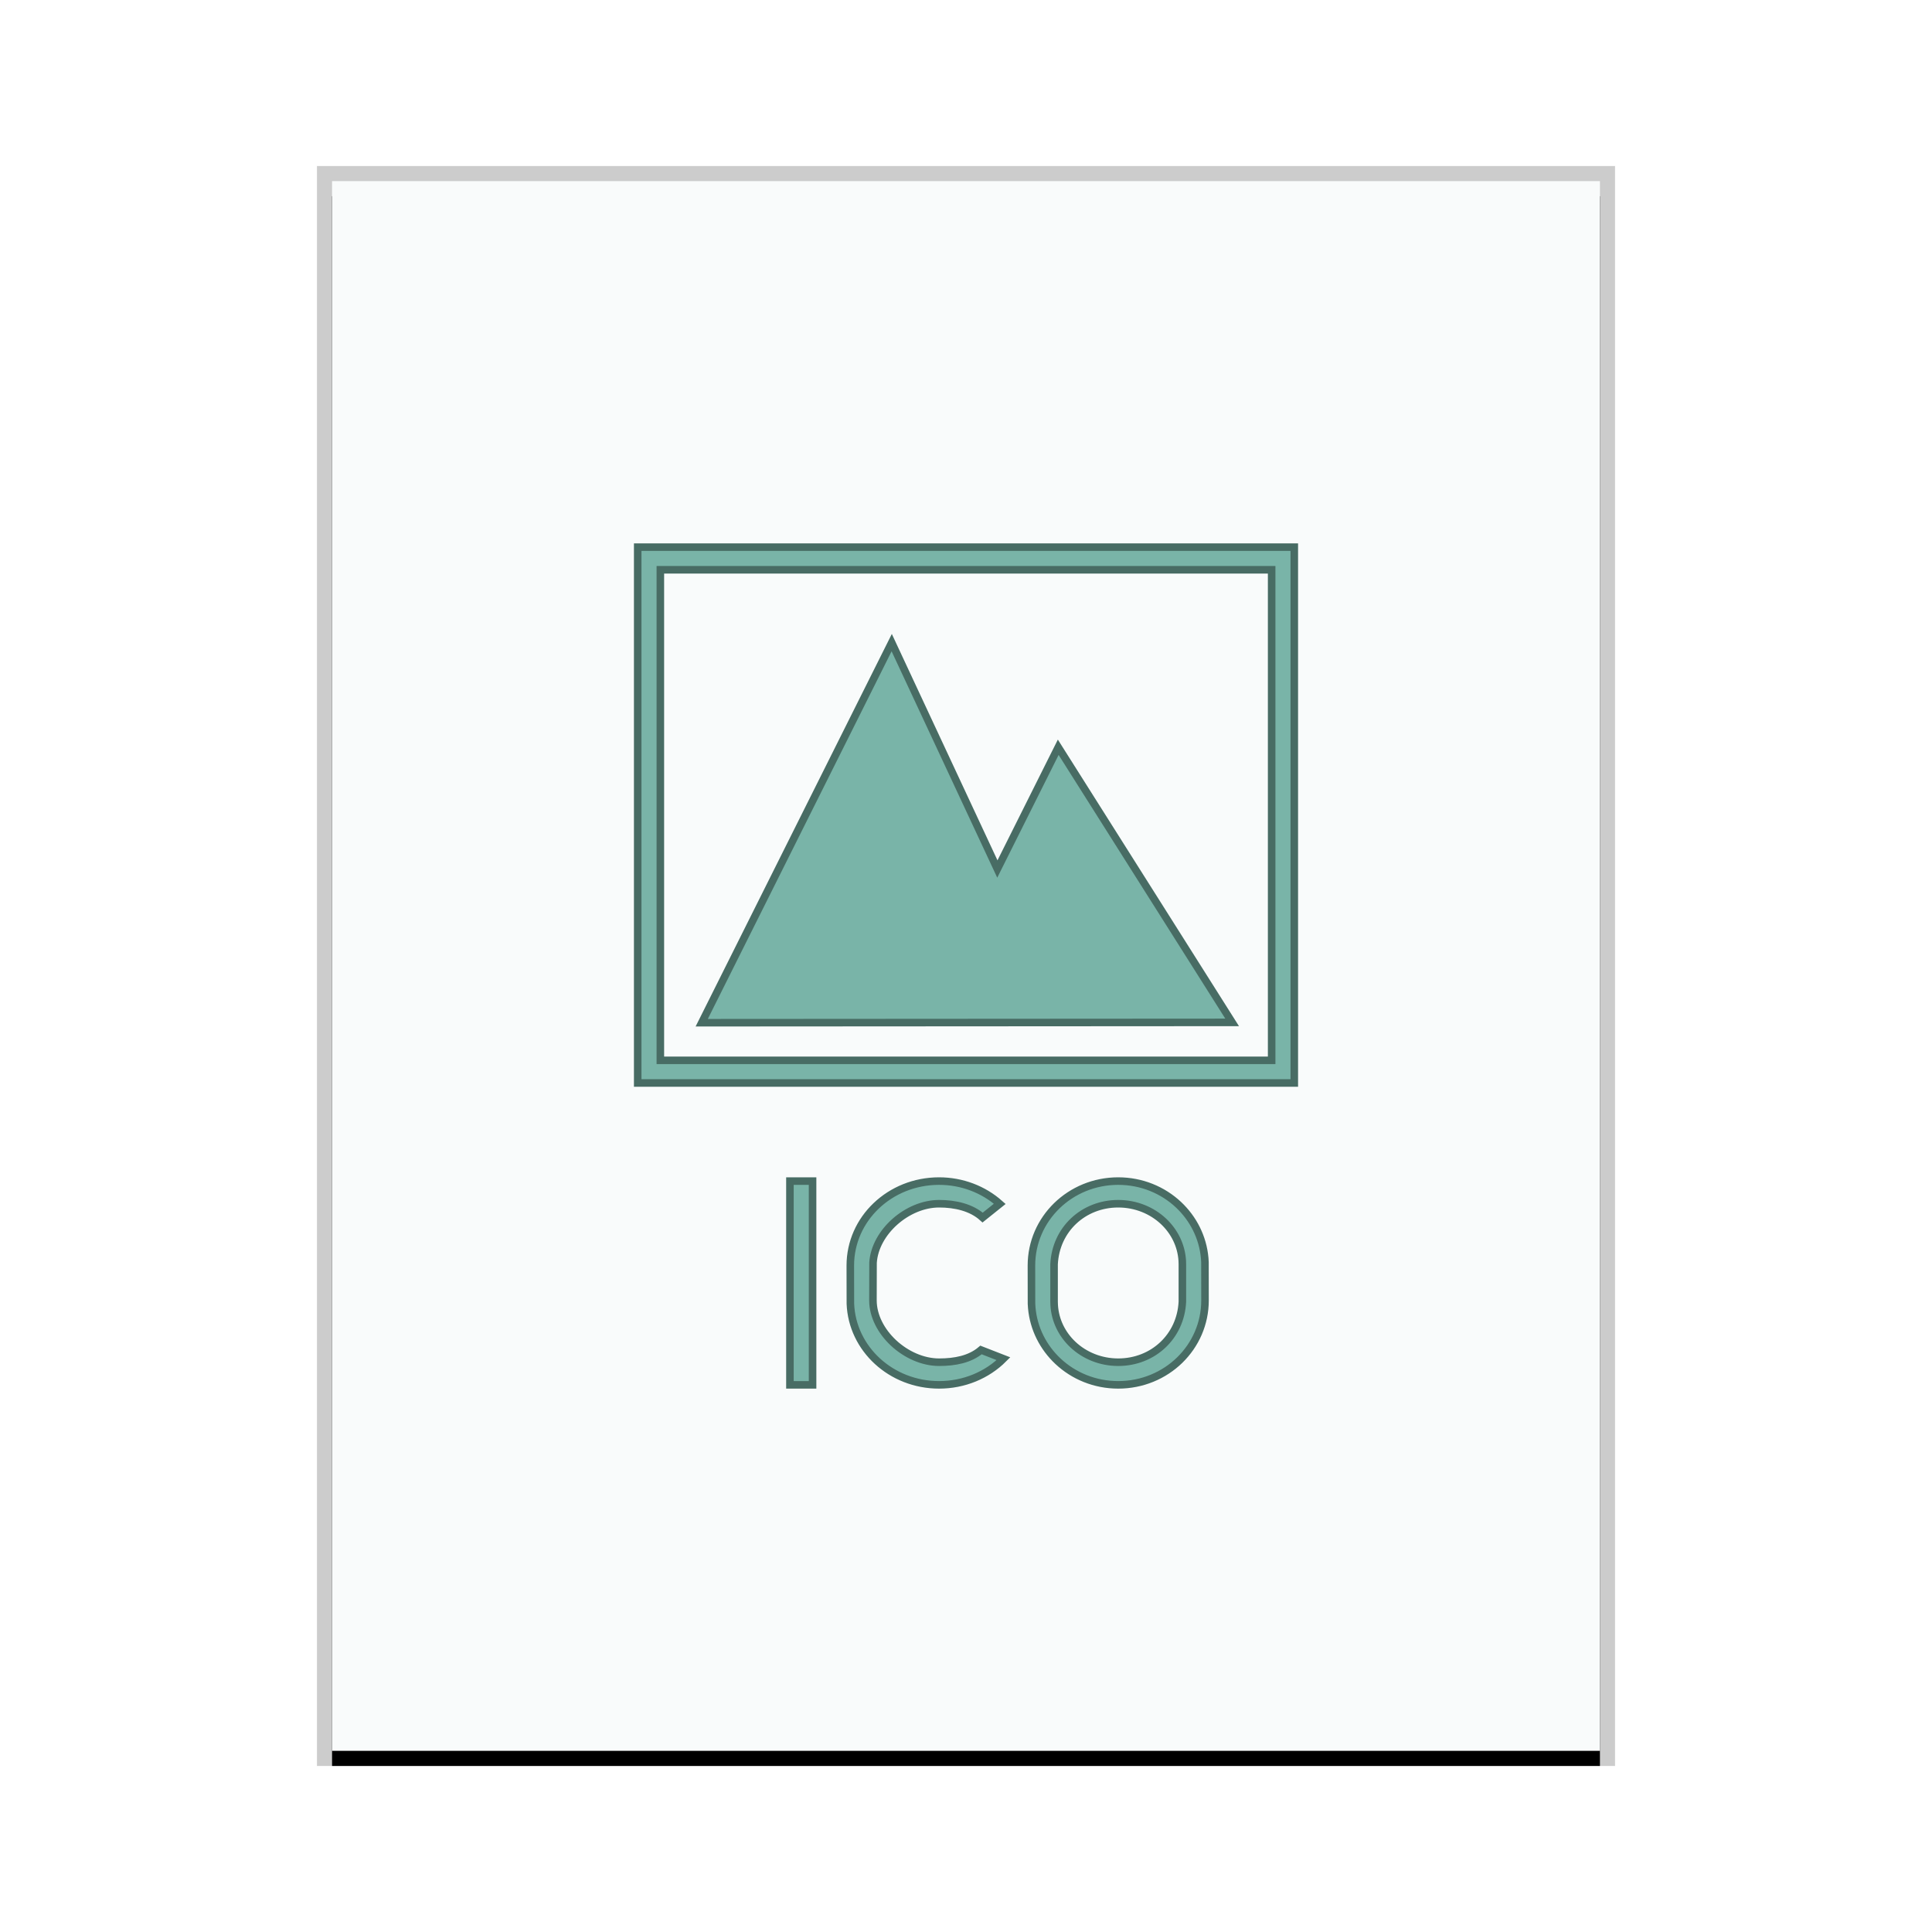 <svg xmlns="http://www.w3.org/2000/svg" xmlns:xlink="http://www.w3.org/1999/xlink" width="128" height="128" viewBox="0 0 128 128">
  <defs>
    <rect id="image-ico-b" width="84" height="104" x="1" y="1"/>
    <filter id="image-ico-a" width="108.3%" height="106.7%" x="-4.2%" y="-2.4%" filterUnits="objectBoundingBox">
      <feOffset dy="1" in="SourceAlpha" result="shadowOffsetOuter1"/>
      <feGaussianBlur in="shadowOffsetOuter1" result="shadowBlurOuter1" stdDeviation="1"/>
      <feColorMatrix in="shadowBlurOuter1" values="0 0 0 0 0   0 0 0 0 0   0 0 0 0 0  0 0 0 0.2 0"/>
    </filter>
  </defs>
  <g fill="none" fill-rule="evenodd">
    <g transform="translate(21 11)">
      <use fill="#000" filter="url(#image-ico-a)" xlink:href="#image-ico-b"/>
      <use fill="#F9FBFB" xlink:href="#image-ico-b"/>
      <path fill="#000" fill-opacity=".2" fill-rule="nonzero" d="M86,0 L0,0 L0,106 L86,106 L86,0 Z M85,1 L85,105 L1,105 L1,1 L85,1 Z"/>
    </g>
    <path fill="#79B4A8" stroke="#486C64" stroke-width=".5" d="M85.75 36.25L85.75 71.75 42.25 71.75 42.25 36.25 85.75 36.25zM84.25 37.75L43.75 37.75 43.75 70.25 84.25 70.25 84.25 37.75zM59.078 42.575L66.078 57.575 70.111 49.508 81.632 67.736 46.49 67.758 59.078 42.575zM62.217 78.25C63.734 78.25 65.16 78.8 66.237 79.758L66.237 79.758 65.103 80.666C64.361 79.993 63.279 79.75 62.217 79.75 61.166 79.75 60.101 80.22 59.286 80.945 58.466 81.674 57.903 82.656 57.841 83.66L57.841 83.66 57.835 86.155C57.835 87.186 58.379 88.209 59.202 88.976 60.029 89.745 61.133 90.25 62.217 90.25 63.266 90.25 64.267 90.058 64.995 89.439L64.995 89.439 66.483 90.019C65.386 91.115 63.858 91.75 62.217 91.75 60.63 91.75 59.19 91.154 58.131 90.183 57.073 89.212 56.397 87.865 56.34 86.374L56.34 86.374 56.335 83.845C56.335 82.298 56.99 80.9 58.051 79.889 59.115 78.875 60.586 78.25 62.217 78.25zM74.085 78.25C75.637 78.25 77.044 78.845 78.078 79.815 79.049 80.726 79.691 81.967 79.814 83.348L79.831 83.626 79.835 86.155C79.835 87.703 79.195 89.101 78.157 90.113 77.117 91.125 75.679 91.75 74.085 91.75 72.534 91.75 71.127 91.155 70.093 90.185 69.122 89.274 68.48 88.033 68.357 86.652L68.339 86.374 68.335 83.845C68.335 82.297 68.976 80.899 70.014 79.887 71.054 78.875 72.491 78.25 74.085 78.25zM74.085 79.75C72.934 79.75 71.896 80.175 71.133 80.893 70.379 81.602 69.893 82.598 69.835 83.756L69.835 83.756 69.835 86.238 69.843 86.474C69.905 87.492 70.366 88.407 71.084 89.082 71.851 89.803 72.911 90.25 74.085 90.25 75.236 90.25 76.275 89.825 77.037 89.107 77.792 88.398 78.278 87.402 78.335 86.244L78.335 86.244 78.335 83.762 78.328 83.526C78.266 82.508 77.804 81.593 77.087 80.918 76.32 80.197 75.259 79.75 74.085 79.75zM53.835 78.25L53.835 91.75 52.335 91.75 52.335 78.25 53.835 78.25z"/>
  </g>
</svg>
